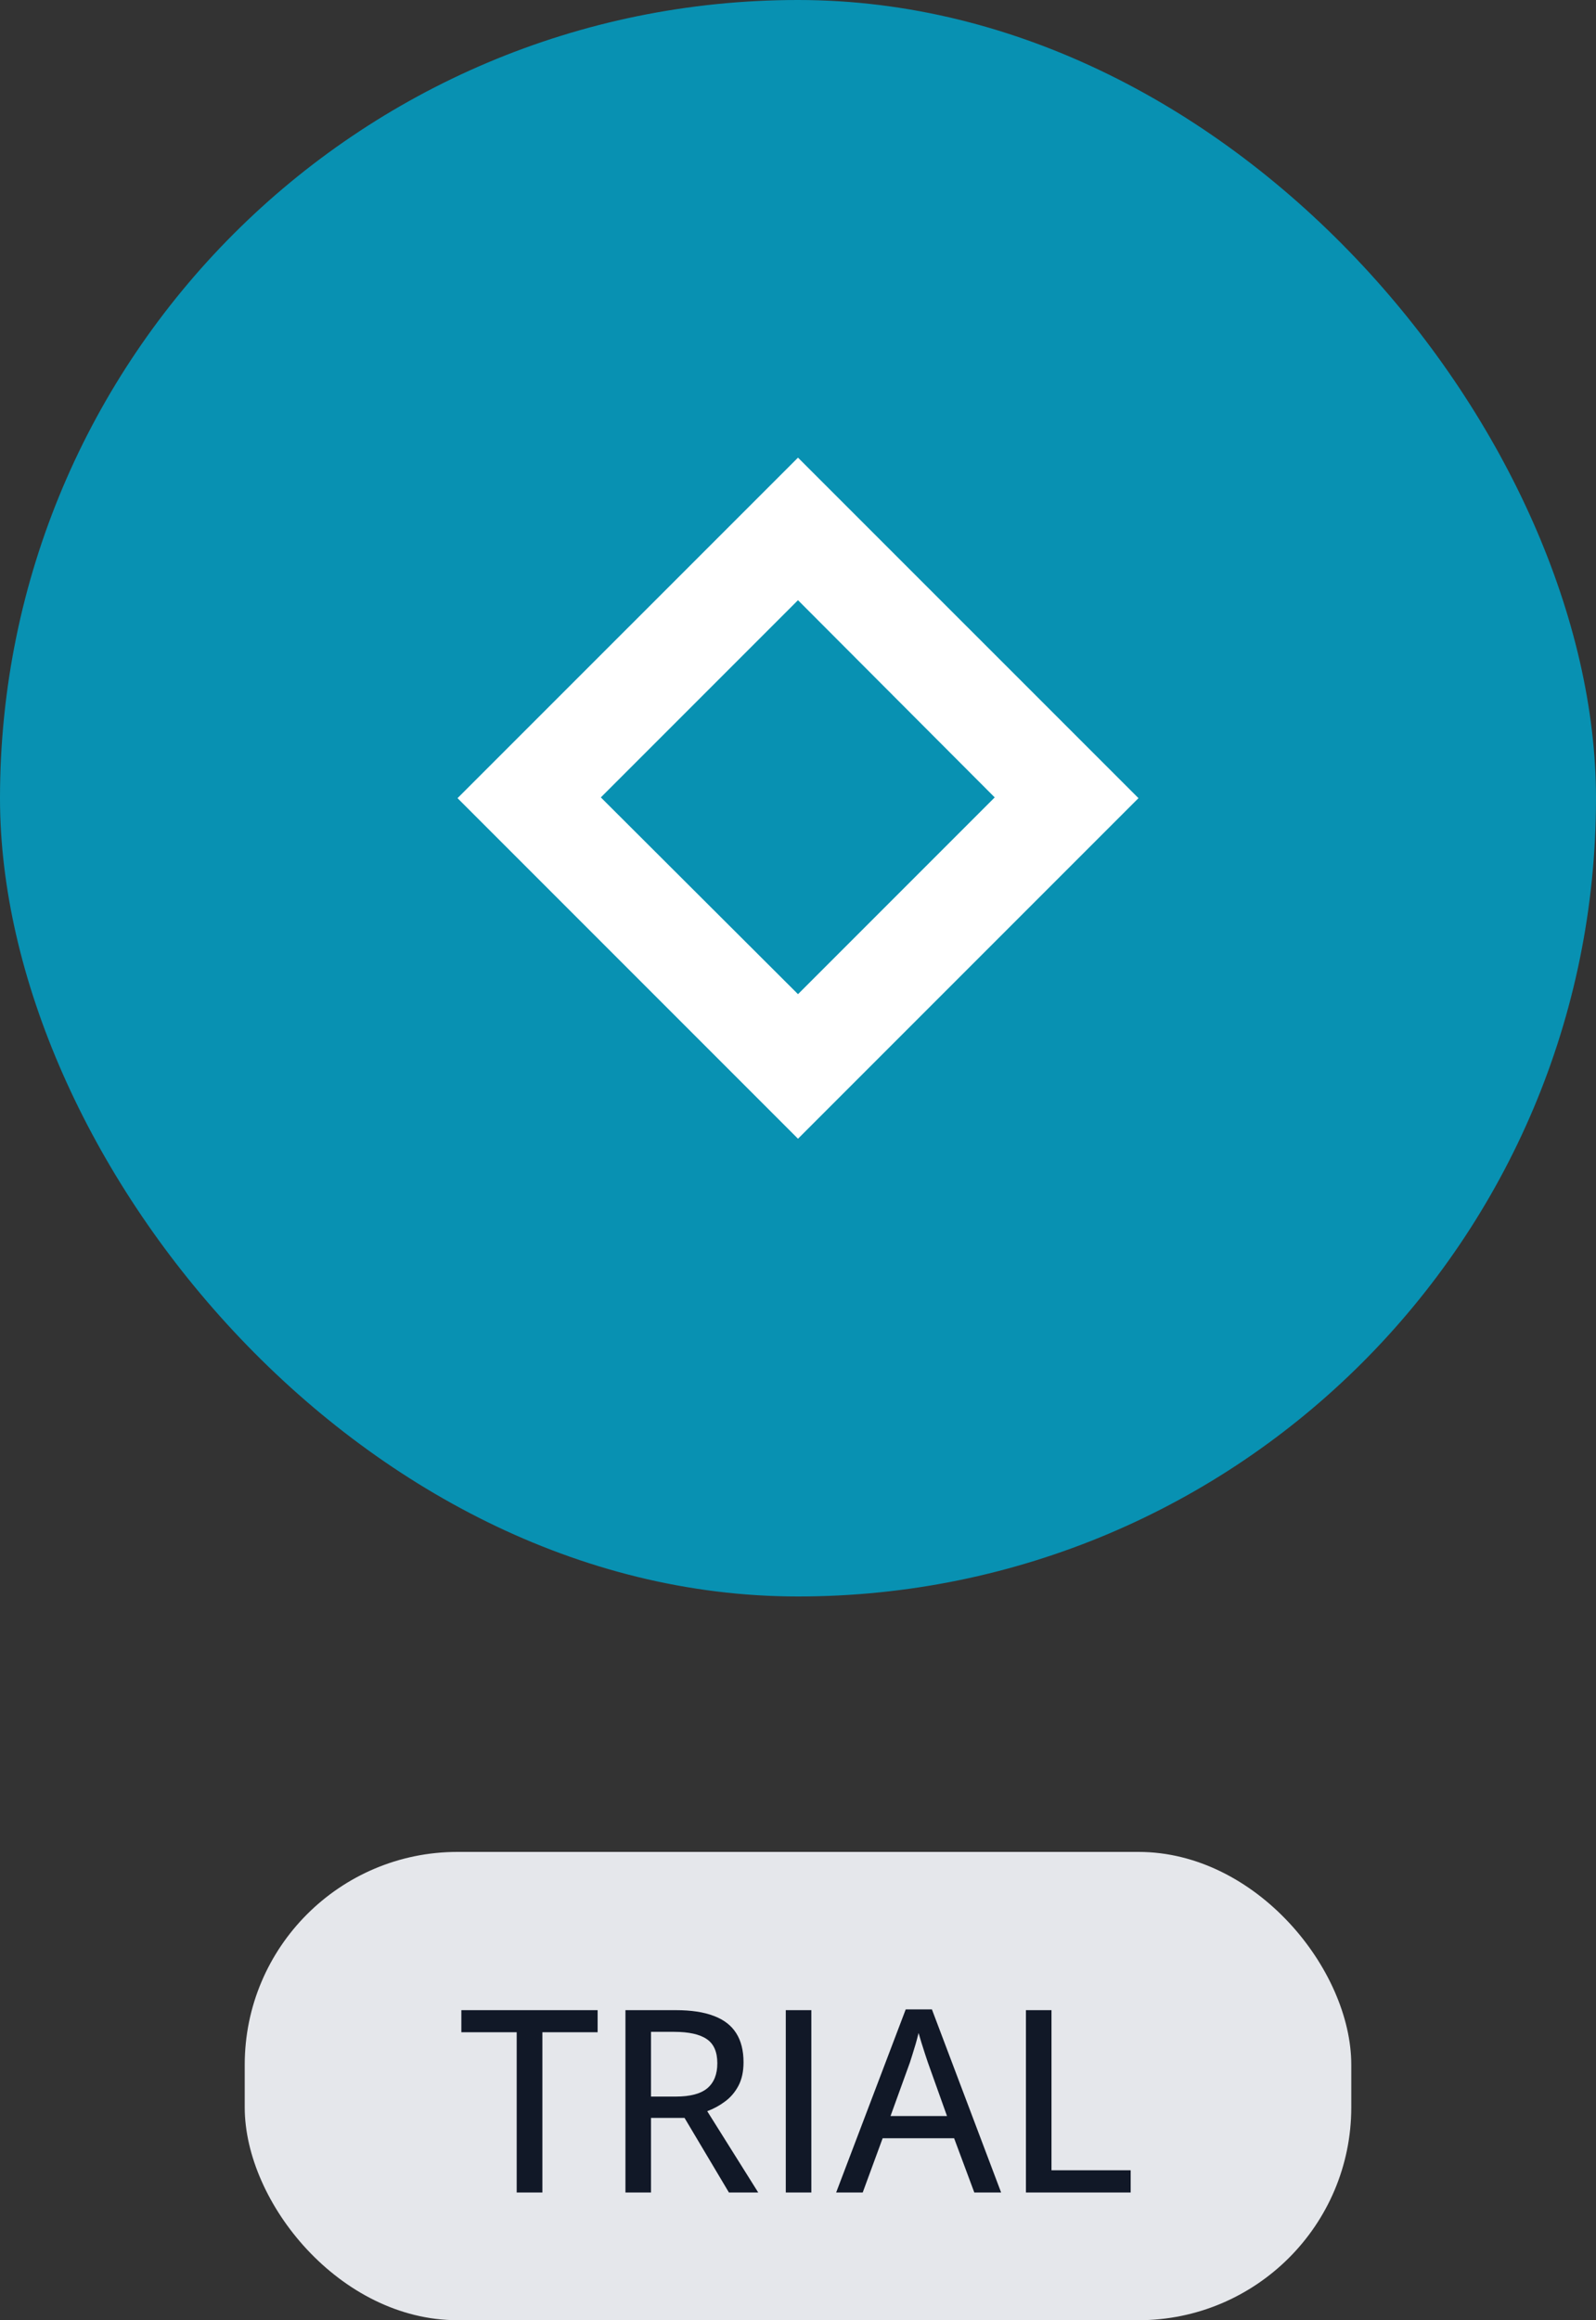 <svg width="75" height="109" viewBox="0 0 75 109" fill="none" xmlns="http://www.w3.org/2000/svg">
<rect x="0" y="0" width="75" height="109" fill="#333333" stroke="none"/>
<rect width="75" height="75" rx="37.5" fill="#0891B2"/>
<g clip-path="url(#clip0_58_1315)">
<path d="M37.5 53.496L21.5 37.496L37.5 21.5L53.5 37.496L37.5 53.496ZM28.235 37.461L37.5 46.705L46.744 37.461L37.5 28.196L28.235 37.461Z" fill="white"/>
</g>
<rect x="11.5" y="87" width="52" height="22" rx="10" fill="#E5E7EB"/>
<path d="M25.488 103H24.281V95.471H21.68V94.434H28.084V95.471H25.488V103ZM31.752 94.434C32.475 94.434 33.07 94.523 33.539 94.703C34.012 94.879 34.363 95.148 34.594 95.512C34.824 95.871 34.94 96.328 34.94 96.883C34.94 97.32 34.859 97.689 34.699 97.99C34.539 98.291 34.328 98.537 34.066 98.728C33.809 98.92 33.531 99.07 33.234 99.18L35.631 103H34.254L32.168 99.496H30.592V103H29.391V94.434H31.752ZM31.676 95.453H30.592V98.494H31.758C32.434 98.494 32.928 98.363 33.24 98.102C33.553 97.836 33.709 97.445 33.709 96.93C33.709 96.394 33.543 96.016 33.211 95.793C32.879 95.566 32.367 95.453 31.676 95.453ZM36.926 103V94.434H38.127V103H36.926ZM45.785 103L44.836 100.451H41.478L40.541 103H39.293L42.562 94.398H43.793L47.045 103H45.785ZM44.502 99.408L43.6 96.883C43.572 96.797 43.529 96.668 43.471 96.496C43.416 96.324 43.359 96.147 43.301 95.963C43.246 95.779 43.201 95.627 43.166 95.506C43.127 95.666 43.082 95.836 43.031 96.016C42.98 96.191 42.93 96.357 42.879 96.514C42.832 96.666 42.793 96.789 42.762 96.883L41.848 99.408H44.502ZM48.211 103V94.434H49.412V101.957H53.133V103H48.211Z" fill="#111827"/>
<defs>
<clipPath id="clip0_58_1315">
<rect width="32" height="32" fill="white" transform="translate(21.5 21.5)"/>
</clipPath>
</defs>
</svg>
